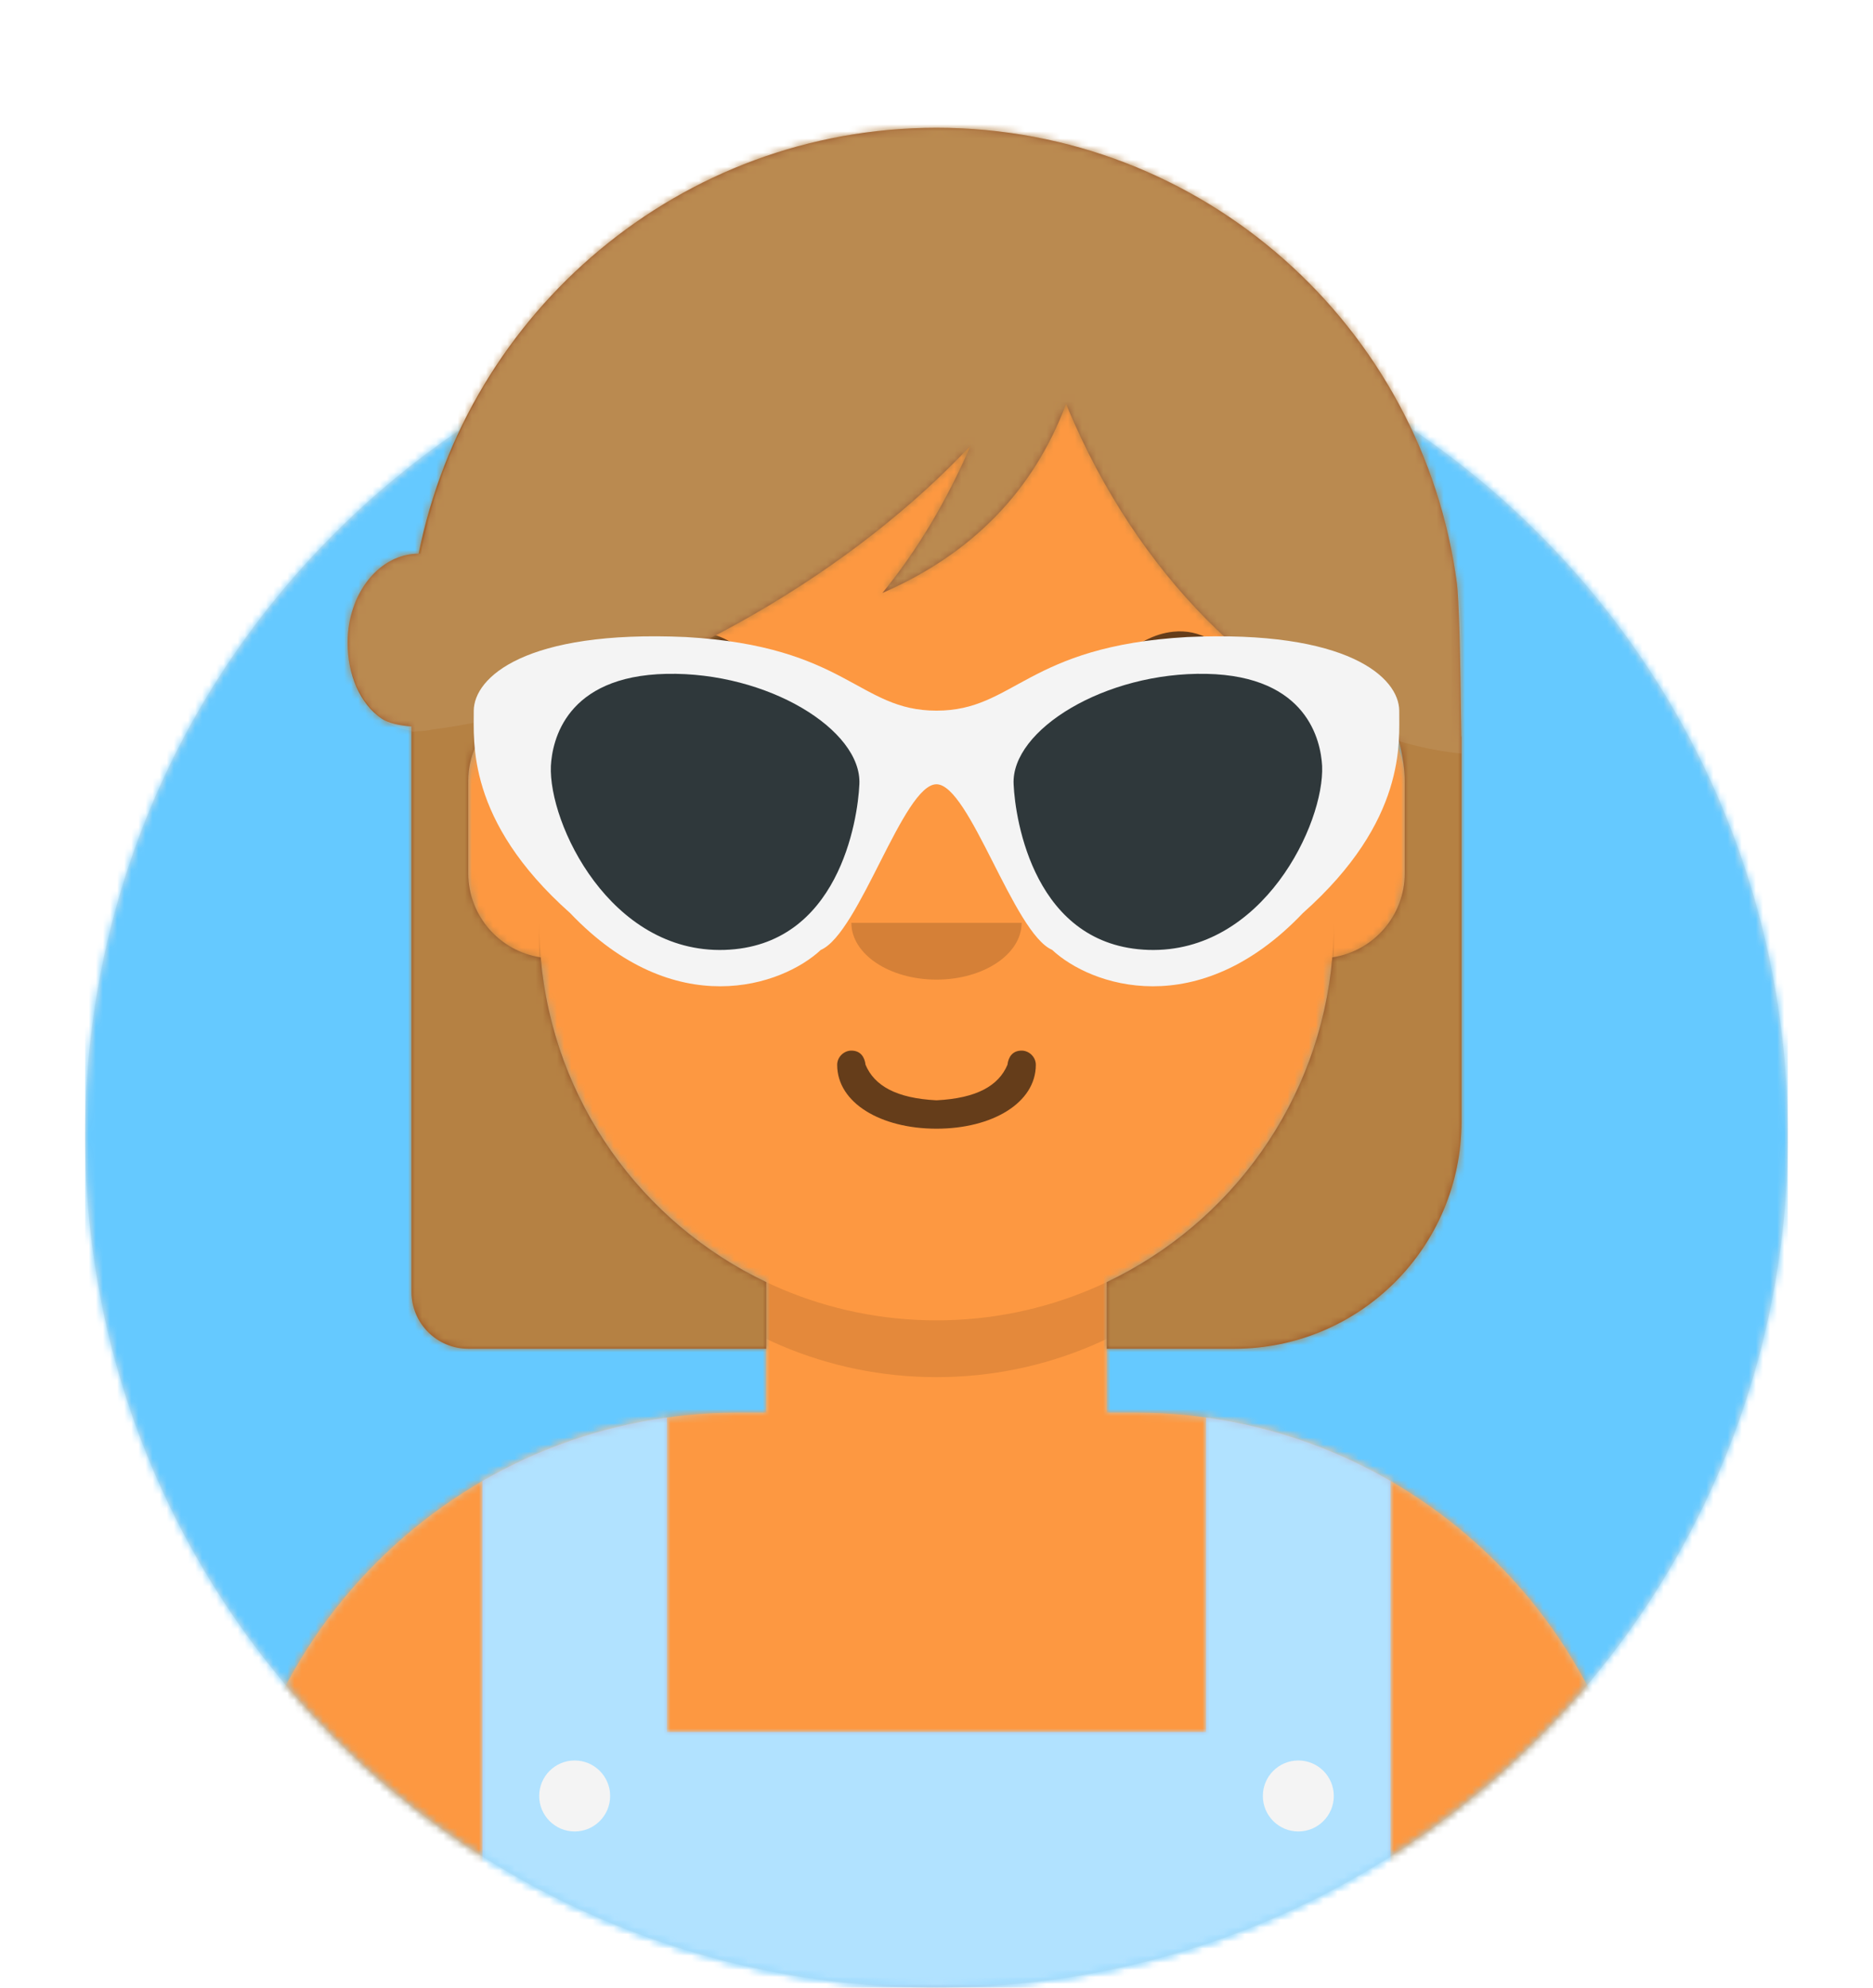 <svg width="264" height="280" viewBox="0 0 264 280" fill="none" xmlns="http://www.w3.org/2000/svg">
<g clip-path="url(#clip0_349_966)">
<path d="M132 280C198.274 280 252 226.274 252 160C252 93.726 198.274 40 132 40C65.726 40 12 93.726 12 160C12 226.274 65.726 280 132 280Z" fill="#E6E6E6"/>
<mask id="mask0_349_966" style="mask-type:luminance" maskUnits="userSpaceOnUse" x="12" y="40" width="240" height="240">
<path d="M132 280C198.274 280 252 226.274 252 160C252 93.726 198.274 40 132 40C65.726 40 12 93.726 12 160C12 226.274 65.726 280 132 280Z" fill="white"/>
</mask>
<g mask="url(#mask0_349_966)">
<path d="M252 40H12V280H252V40Z" fill="#65C9FF"/>
</g>
<mask id="mask1_349_966" style="mask-type:luminance" maskUnits="userSpaceOnUse" x="0" y="0" width="264" height="280">
<path d="M12 160C12 226.274 65.726 280 132 280C198.274 280 252 226.274 252 160H264V0H0V160H12Z" fill="white"/>
</mask>
<g mask="url(#mask1_349_966)">
<path d="M156 180.611V199H160C199.765 199 232 231.235 232 271V280H32V271C32 231.235 64.236 199 104 199H108V180.611C90.763 172.422 78.372 155.687 76.305 135.881C70.48 135.058 66 130.052 66 124V110C66 104.054 70.325 99.118 76 98.166V92C76 61.072 101.072 36 132 36C162.928 36 188 61.072 188 92V98.166C193.675 99.118 198 104.054 198 110V124C198 130.052 193.52 135.058 187.695 135.881C185.628 155.687 173.237 172.422 156 180.611Z" fill="#D0C6AC"/>
<mask id="mask2_349_966" style="mask-type:luminance" maskUnits="userSpaceOnUse" x="32" y="36" width="200" height="244">
<path d="M156 180.611V199H160C199.765 199 232 231.235 232 271V280H32V271C32 231.235 64.236 199 104 199H108V180.611C90.763 172.422 78.372 155.687 76.305 135.881C70.48 135.058 66 130.052 66 124V110C66 104.054 70.325 99.118 76 98.166V92C76 61.072 101.072 36 132 36C162.928 36 188 61.072 188 92V98.166C193.675 99.118 198 104.054 198 110V124C198 130.052 193.52 135.058 187.695 135.881C185.628 155.687 173.237 172.422 156 180.611Z" fill="white"/>
</mask>
<g mask="url(#mask2_349_966)">
<path d="M296 36H32V316H296V36Z" fill="#FD9841"/>
</g>
<mask id="mask3_349_966" style="mask-type:luminance" maskUnits="userSpaceOnUse" x="32" y="36" width="200" height="244">
<path d="M156 180.611V199H160C199.765 199 232 231.235 232 271V280H32V271C32 231.235 64.236 199 104 199H108V180.611C90.763 172.422 78.372 155.687 76.305 135.881C70.48 135.058 66 130.052 66 124V110C66 104.054 70.325 99.118 76 98.166V92C76 61.072 101.072 36 132 36C162.928 36 188 61.072 188 92V98.166C193.675 99.118 198 104.054 198 110V124C198 130.052 193.52 135.058 187.695 135.881C185.628 155.687 173.237 172.422 156 180.611Z" fill="white"/>
</mask>
<g mask="url(#mask3_349_966)">
<path fill-rule="evenodd" clip-rule="evenodd" d="M188 115V138C188 168.928 162.928 194 132 194C101.072 194 76 168.928 76 138V115V130C76 160.928 101.072 186 132 186C162.928 186 188 160.928 188 130V115Z" fill="black" fill-opacity="0.1"/>
</g>
<path fill-rule="evenodd" clip-rule="evenodd" d="M94 199.688V244H170V199.688C179.363 200.989 188.15 204.091 196 208.632L196 280H187H77H68V208.632C75.85 204.091 84.637 200.989 94 199.688Z" fill="#B7C1DB"/>
<mask id="mask4_349_966" style="mask-type:luminance" maskUnits="userSpaceOnUse" x="68" y="199" width="128" height="81">
<path fill-rule="evenodd" clip-rule="evenodd" d="M94 199.688V244H170V199.688C179.363 200.989 188.15 204.091 196 208.632L196 280H187H77H68V208.632C75.85 204.091 84.637 200.989 94 199.688Z" fill="white"/>
</mask>
<g mask="url(#mask4_349_966)">
<path d="M264 170H0V280H264V170Z" fill="#B1E2FF"/>
</g>
<path d="M81 258C83.761 258 86 255.761 86 253C86 250.239 83.761 248 81 248C78.239 248 76 250.239 76 253C76 255.761 78.239 258 81 258Z" fill="#F4F4F4"/>
<path d="M183 258C185.761 258 188 255.761 188 253C188 250.239 185.761 248 183 248C180.239 248 178 250.239 178 253C178 255.761 180.239 258 183 258Z" fill="#F4F4F4"/>
<path d="M118 150C118 155.372 124.158 159 132 159C139.842 159 146 155.372 146 150C146 148.895 145.05 148 144 148C142.707 148 142.13 148.905 142 150C140.758 152.938 137.683 154.716 132 155C126.317 154.716 123.242 152.938 122 150C121.87 148.905 121.293 148 120 148C118.95 148 118 148.895 118 150Z" fill="black" fill-opacity="0.6"/>
<path fill-rule="evenodd" clip-rule="evenodd" d="M120 130C120 134.418 125.373 138 132 138C138.627 138 144 134.418 144 130" fill="black" fill-opacity="0.16"/>
<path d="M111.958 100C109.407 100 106.884 101.98 105.5 103.821C104.111 101.98 101.593 100 99.042 100C93.552 100 90 103.334 90 107.641C90 113.371 94.412 116.771 99.042 120.377C100.695 121.613 103.822 124.778 104.208 125.471C104.594 126.164 106.314 126.189 106.792 125.471C107.269 124.753 110.302 121.613 111.958 120.377C116.585 116.771 121 113.371 121 107.641C121 103.334 117.448 100 111.958 100Z" fill="#FF5353" fill-opacity="0.8"/>
<path d="M164.958 100C162.407 100 159.884 101.98 158.5 103.821C157.111 101.98 154.593 100 152.042 100C146.552 100 143 103.334 143 107.641C143 113.371 147.412 116.771 152.042 120.377C153.695 121.613 156.822 124.778 157.208 125.471C157.594 126.164 159.314 126.189 159.792 125.471C160.269 124.753 163.302 121.613 164.958 120.377C169.585 116.771 174 113.371 174 107.641C174 103.334 170.448 100 164.958 100Z" fill="#FF5353" fill-opacity="0.8"/>
<path d="M91.612 97.185C95.852 91.416 98.489 91.701 104.924 96.556C105.106 96.694 105.221 96.781 105.594 97.064C110.422 100.726 112.708 102 116 102C117.105 102 118 101.105 118 100C118 98.895 117.105 98 116 98C113.934 98 112.099 96.978 108.011 93.877C107.636 93.592 107.519 93.504 107.333 93.364C103.574 90.527 101.374 89.287 98.638 88.992C94.954 88.594 91.58 90.474 88.389 94.816C87.734 95.706 87.926 96.957 88.816 97.612C89.706 98.266 90.957 98.075 91.612 97.185Z" fill="black" fill-opacity="0.6"/>
<path d="M172.388 97.185C168.148 91.416 165.511 91.701 159.076 96.556C158.894 96.694 158.779 96.781 158.406 97.064C153.578 100.726 151.292 102 148 102C146.895 102 146 101.105 146 100C146 98.895 146.895 98 148 98C150.066 98 151.901 96.978 155.989 93.877C156.364 93.592 156.481 93.504 156.667 93.364C160.426 90.527 162.626 89.287 165.362 88.992C169.046 88.594 172.42 90.474 175.611 94.816C176.266 95.706 176.074 96.957 175.184 97.612C174.294 98.266 173.043 98.075 172.388 97.185Z" fill="black" fill-opacity="0.6"/>
<mask id="mask5_349_966" style="mask-type:luminance" maskUnits="userSpaceOnUse" x="0" y="0" width="264" height="280">
<path d="M264 0H0V280H264V0Z" fill="white"/>
</mask>
<g mask="url(#mask5_349_966)">
<path fill-rule="evenodd" clip-rule="evenodd" d="M58 102.34C58 118.921 58 145.474 58 182C58 186.418 61.582 190 66 190H108V180.611C90.469 172.283 77.952 155.115 76.209 134.867C70.431 134.002 66 129.019 66 123V110C66 106.509 67.49 103.367 69.87 101.174C81.409 98.555 93.971 93.638 106.342 86.495C118.473 79.491 128.844 71.258 136.821 62.752C133.394 70.66 129.245 77.588 124.372 83.535C137.047 78.012 145.678 69.132 150.264 56.896C150.641 57.818 151.035 58.739 151.444 59.658C161.7 82.693 179.318 99.019 197.206 104.403C197.719 106.513 198 108.484 198 110V123C198 129.019 193.569 134.002 187.791 134.867C186.048 155.115 173.531 172.283 156 180.611V190H174C191.673 190 206 175.673 206 158C206 133.944 206 115.903 206 103.875C206 103.808 205.991 103.721 205.972 103.615C205.828 91.354 205.624 84.224 205.36 82.226C200.577 45.976 169.556 18 132 18C95.915 18 65.863 43.828 59 78C53.477 78 49 83.596 49 90.5C49 95.051 50.695 99.143 53.853 101.273C54.758 101.883 56.324 102.198 58 102.34V102.34Z" fill="#944F23"/>
<mask id="mask6_349_966" style="mask-type:luminance" maskUnits="userSpaceOnUse" x="49" y="18" width="157" height="172">
<path fill-rule="evenodd" clip-rule="evenodd" d="M58 102.34C58 118.921 58 145.474 58 182C58 186.418 61.582 190 66 190H108V180.611C90.469 172.283 77.952 155.115 76.209 134.867C70.431 134.002 66 129.019 66 123V110C66 106.509 67.49 103.367 69.87 101.174C81.409 98.555 93.971 93.638 106.342 86.495C118.473 79.491 128.844 71.258 136.821 62.752C133.394 70.66 129.245 77.588 124.372 83.535C137.047 78.012 145.678 69.132 150.264 56.896C150.641 57.818 151.035 58.739 151.444 59.658C161.7 82.693 179.318 99.019 197.206 104.403C197.719 106.513 198 108.484 198 110V123C198 129.019 193.569 134.002 187.791 134.867C186.048 155.115 173.531 172.283 156 180.611V190H174C191.673 190 206 175.673 206 158C206 133.944 206 115.903 206 103.875C206 103.808 205.991 103.721 205.972 103.615C205.828 91.354 205.624 84.224 205.36 82.226C200.577 45.976 169.556 18 132 18C95.915 18 65.863 43.828 59 78C53.477 78 49 83.596 49 90.5C49 95.051 50.695 99.143 53.853 101.273C54.758 101.883 56.324 102.198 58 102.34V102.34Z" fill="white"/>
</mask>
<g mask="url(#mask6_349_966)">
<path d="M263 0H-1V280H263V0Z" fill="#B58143"/>
</g>
<g opacity="0.44">
<path fill-rule="evenodd" clip-rule="evenodd" d="M60.899 102.775C74.711 101.015 90.679 95.538 106.342 86.495C118.473 79.491 128.844 71.258 136.821 62.752C133.394 70.66 129.245 77.588 124.372 83.535C137.047 78.012 145.678 69.132 150.264 56.896C150.641 57.818 151.035 58.739 151.444 59.658C163.382 86.471 185.296 104.194 206 106.151V92C206 51.131 172.869 18 132 18C95.915 18 65.863 43.828 59.321 78.006C59.215 78.002 59.108 78 59 78C53.477 78 49 83.596 49 90.5C49 96.982 52.947 102.311 58 102.938V103.093C58.316 103.064 58.634 103.033 58.953 103C58.968 103 58.984 103 59 103C59.649 103 60.284 102.923 60.899 102.775Z" fill="white" fill-opacity="0.16"/>
</g>
<g filter="url(#filter0_d_349_966)">
<path d="M132 98.111C120.962 98.111 119.37 89.027 96.67 87.741C73.985 86.717 66.815 93.45 66.776 98.111C66.813 102.404 65.647 113.561 80.365 126.63C95.137 142.142 110.27 136.882 115.694 131.815C121.135 129.473 127.34 108.46 132 108.481C136.659 108.503 142.865 129.473 148.306 131.815C153.729 136.882 168.863 142.142 183.635 126.63C198.352 113.561 197.187 102.404 197.223 98.111C197.185 93.45 190.014 86.717 167.329 87.741C144.629 89.027 143.037 98.111 132 98.111Z" fill="#F4F4F4"/>
<path d="M121.129 108.482C121.51 100.823 108.215 92.642 93.953 92.926C79.697 93.225 77.841 102.379 77.647 105.889C77.298 114.022 86.014 132.304 102.106 131.815C118.197 131.306 120.909 113.534 121.129 108.482Z" fill="#2F383B"/>
<path d="M142.87 108.482C142.489 100.823 155.784 92.642 170.047 92.926C184.302 93.225 186.158 102.379 186.353 105.889C186.702 114.022 177.985 132.304 161.894 131.815C145.802 131.306 143.091 113.534 142.87 108.482Z" fill="#2F383B"/>
</g>
</g>
</g>
</g>
<defs>
<filter id="filter0_d_349_966" x="66.767" y="87.636" width="130.465" height="51.303" filterUnits="userSpaceOnUse" color-interpolation-filters="sRGB">
<feFlood flood-opacity="0" result="BackgroundImageFix"/>
<feColorMatrix in="SourceAlpha" type="matrix" values="0 0 0 0 0 0 0 0 0 0 0 0 0 0 0 0 0 0 127 0" result="hardAlpha"/>
<feOffset dy="2"/>
<feColorMatrix type="matrix" values="0 0 0 0 0 0 0 0 0 0 0 0 0 0 0 0 0 0 0.16 0"/>
<feBlend mode="normal" in2="BackgroundImageFix" result="effect1_dropShadow_349_966"/>
<feBlend mode="normal" in="SourceGraphic" in2="effect1_dropShadow_349_966" result="shape"/>
</filter>
<clipPath id="clip0_349_966">
<rect width="264" height="280" fill="white"/>
</clipPath>
</defs>
</svg>
